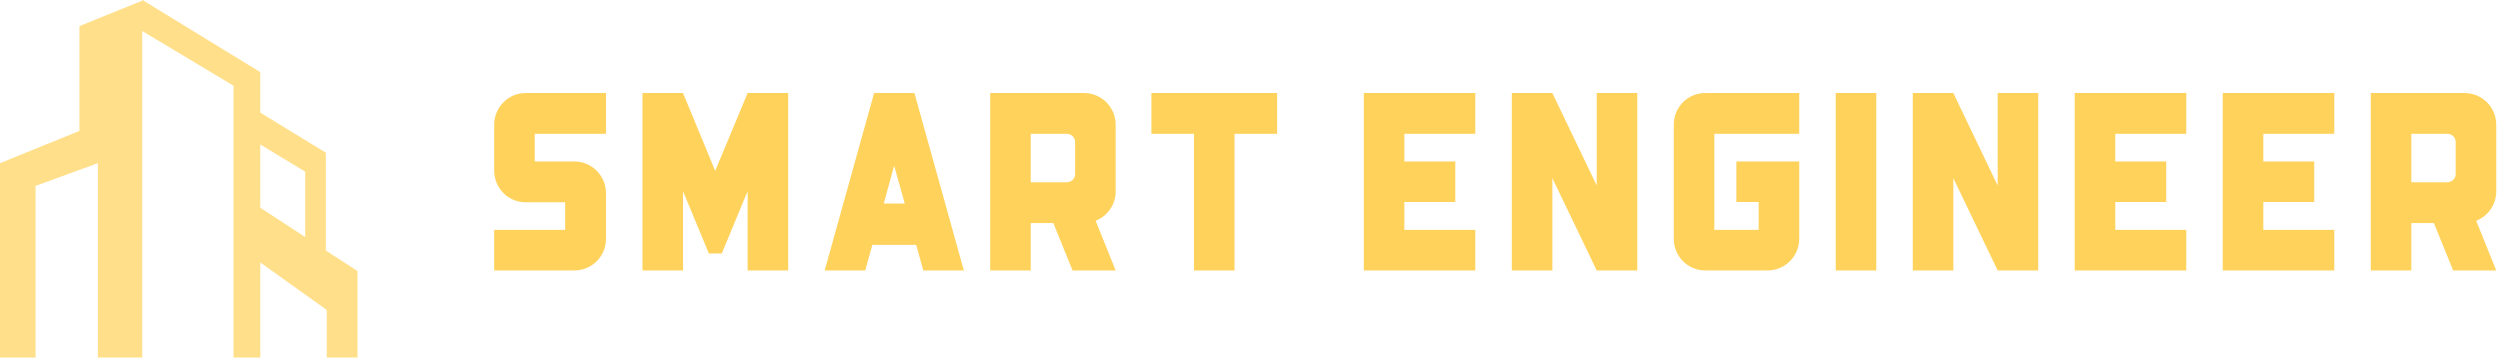 <svg width="430" height="62" viewBox="0 0 430 62" fill="none" xmlns="http://www.w3.org/2000/svg">
<path d="M6.117 31.971L16.831 28.067V61.492H24.466V5.336L40.17 14.749V61.492H44.768V45.137L56.199 53.314V61.492H61.492V46.612L56.047 43.098V26.267L44.768 19.369V12.407L24.705 0.13V0L24.575 0.065L24.466 0V0.108L13.665 4.49V22.514L0 28.067V61.492H6.117V31.971ZM44.768 24.857L52.49 29.52V40.778L44.768 35.724V24.857Z" fill="#FFDF89"/>
<path d="M98.776 27.77C101.784 27.77 104.225 30.212 104.225 33.22V41.11C104.225 44.118 101.784 46.516 98.776 46.516H85V39.541H97.206V34.789H90.406C87.398 34.789 85 32.348 85 29.34V21.449C85 18.441 87.441 16 90.406 16H104.225V23.019H91.975V27.77H98.776ZM128.594 16H135.57V46.516H128.594V32.871L124.148 43.595H121.924L117.478 32.871V46.516H110.503V16H117.478L123.014 29.384L128.594 16ZM157.28 16L165.781 46.516H158.805L157.585 42.113H150.043L148.822 46.516H141.847L150.348 16H157.28ZM152.005 35.007H155.623L153.792 28.512L152.005 35.007ZM186.444 16C189.452 16 191.894 18.441 191.894 21.449V32.915C191.894 35.225 190.455 37.187 188.45 37.972L191.894 46.516H184.483L181.169 38.364H177.289V46.516H170.314V16H186.444ZM183.48 31.345C184.265 31.345 184.918 30.735 184.918 29.95V24.414C184.918 23.629 184.265 23.019 183.48 23.019H177.289V31.345H183.48ZM198.04 16H219.663V23.019H212.339V46.516H205.364V23.019H198.04V16ZM253.754 23.019H241.548V27.77H250.31V34.746H241.548V39.541H253.754V46.516H234.573V16H253.754V23.019ZM274.636 16H281.611V46.516H274.636L267.007 30.648V46.516H260.032V16H267.007L274.636 31.912V16ZM309.468 23.019H294.864V39.541H302.493V34.746H298.656V27.77H309.468V41.067C309.468 44.075 307.027 46.516 304.018 46.516H293.294C290.286 46.516 287.889 44.075 287.889 41.067V21.449C287.889 18.441 290.286 16 293.294 16H309.468V23.019ZM322.721 16V46.516H315.745V16H322.721ZM343.602 16H350.577V46.516H343.602L335.973 30.648V46.516H328.998V16H335.973L343.602 31.912V16ZM376.037 23.019H363.83V27.77H372.593V34.746H363.83V39.541H376.037V46.516H356.855V16H376.037V23.019ZM401.496 23.019H389.289V27.77H398.052V34.746H389.289V39.541H401.496V46.516H382.314V16H401.496V23.019ZM423.903 16C426.911 16 429.353 18.441 429.353 21.449V32.915C429.353 35.225 427.914 37.187 425.909 37.972L429.353 46.516H421.941L418.628 38.364H414.748V46.516H407.773V16H423.903ZM420.939 31.345C421.723 31.345 422.377 30.735 422.377 29.95V24.414C422.377 23.629 421.723 23.019 420.939 23.019H414.748V31.345H420.939Z" fill="#FFD25B"/>
</svg>
